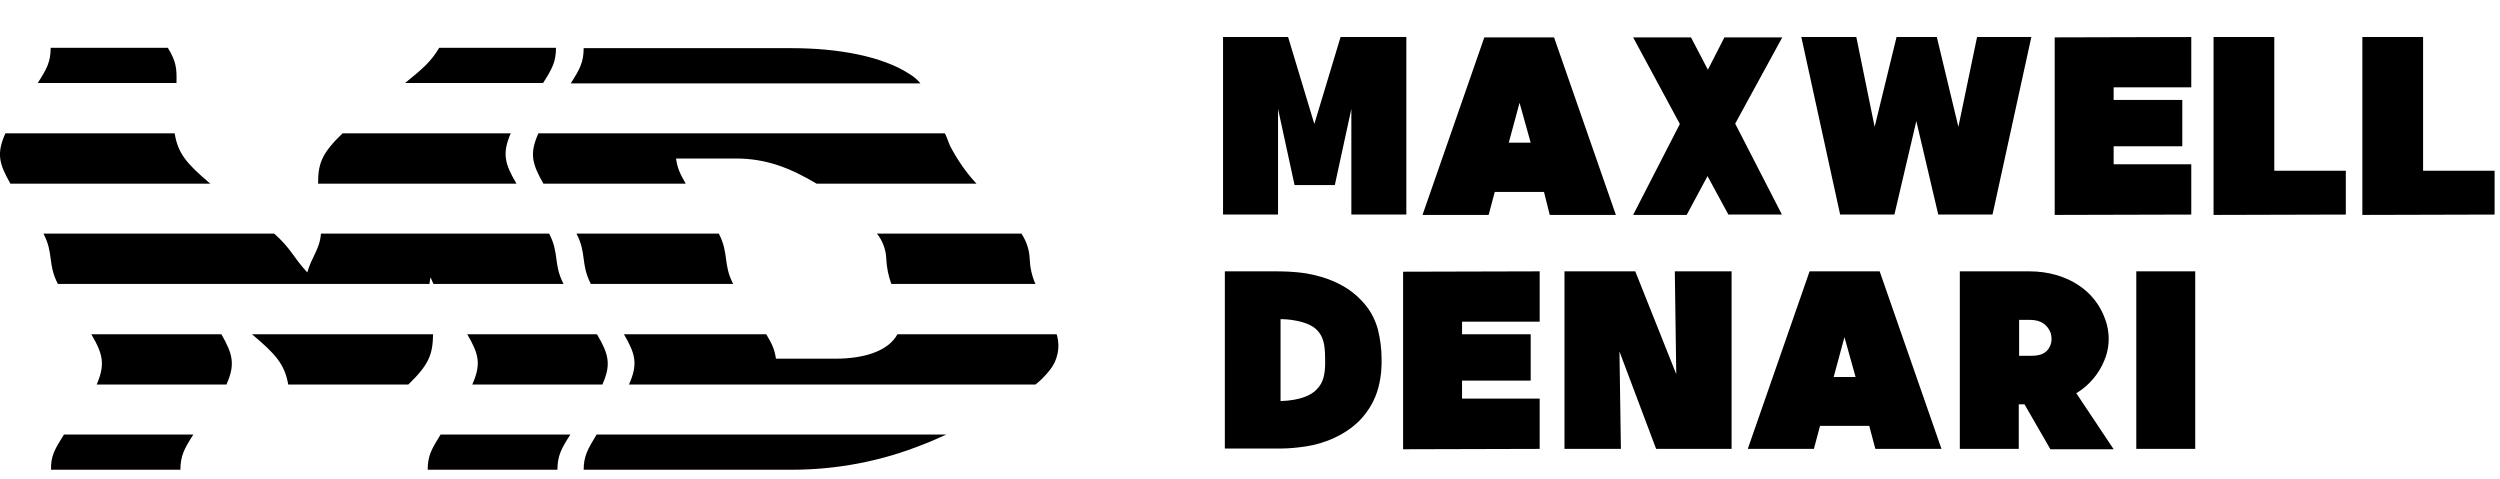 <?xml version="1.0" encoding="utf-8"?>
<!-- Generator: Adobe Illustrator 22.1.0, SVG Export Plug-In . SVG Version: 6.00 Build 0)  -->
<svg version="1.1" id="Layer_1" xmlns="http://www.w3.org/2000/svg" xmlns:xlink="http://www.w3.org/1999/xlink" x="0px" y="0px"
	 viewBox="0 0 695.6 133.4" style="enable-background:new 0 0 695.6 133.4;" xml:space="preserve">
<style type="text/css">
	.st0{enable-background:new    ;}
</style>
<title>max-mockup1</title>
<g id="Layer_2_1_">
	<g id="Layer_1-2">
		<path d="M46.7,13.3H14.1c0,3.9-1.1,5.9-3.6,9.8h38.6C49.2,19.2,49.1,17.2,46.7,13.3z M122.2,13.3c-2.3,3.9-4.7,5.9-9.5,9.8h38.4
			c2.5-3.9,3.6-5.9,3.6-9.8L122.2,13.3z M14.2,130.7h36c0-3.9,1.1-5.9,3.6-9.8H17.8C15.3,124.9,14.1,126.8,14.2,130.7L14.2,130.7z
			 M25.4,93c3.3,5.6,3.9,8.4,1.5,14h36.1c2.5-5.6,1.8-8.4-1.4-14H25.4z M70.1,93c6.7,5.6,9.1,8.4,10.1,14h33.4
			c5.8-5.6,6.8-8.4,6.9-14H70.1z M89.3,65c-0.3,4.3-2.6,6.5-3.8,10.8c-4-4.3-4.3-6.4-9.2-10.8H12.1c2.9,5.6,1.1,8.4,4,14h103.4
			c0.1-0.6,0.1-1.2,0.3-1.8c0.3,0.7,0.5,1.1,0.8,1.8h36.2c-2.9-5.6-1.1-8.4-4-14L89.3,65z M119,130.7h36.1c0-3.9,1.1-5.9,3.6-9.8
			h-36.1C120.1,124.9,119,126.8,119,130.7z M166.1,93h-36.1c3.3,5.6,3.9,8.4,1.4,14h36.2C170.1,101.4,169.4,98.6,166.1,93z
			 M142.1,37.1H95.3c-5.8,5.6-6.8,8.4-6.8,14h55.2C140.4,45.5,139.7,42.7,142.1,37.1L142.1,37.1z M48.6,37.1H1.5
			c-2.5,5.6-1.8,8.4,1.4,14h55.6C51.9,45.5,49.5,42.7,48.6,37.1L48.6,37.1z"/>
		<path d="M252.9,20.5c-7.4-4.8-19.6-7.1-32.6-7.1h-57.9c0,3.9-1.1,5.9-3.6,9.8h97.3C255.2,22.1,254.1,21.2,252.9,20.5z M160.4,65
			c2.9,5.6,1.1,8.4,4,14H204c-2.9-5.6-1.1-8.4-4-14H160.4z M249.7,93c-2.4,4.5-8.9,6.8-17.2,6.8h-16.6c-0.4-2.7-1.1-4.1-2.7-6.8
			h-39.6c3.3,5.6,3.9,8.4,1.4,14h113.1c1.4-1.1,2.7-2.4,3.8-3.8c2.4-2.8,3.2-6.7,2.1-10.2H249.7z M162.4,130.7h57.9
			c12.6,0,25.1-2.4,36.7-7.1c2.1-0.8,4.1-1.7,6.3-2.7h-97.3C163.6,124.9,162.4,126.8,162.4,130.7z M284.2,65H244
			c1.6,2,2.5,4.5,2.6,7c0.1,2.4,0.6,4.8,1.4,7h40.1c-1-2.2-1.5-4.6-1.6-7C286.4,69.5,285.6,67.1,284.2,65z M264.4,40.7
			c-0.6-1.3-0.9-2.5-1.5-3.6H149.8c-2.5,5.6-1.8,8.4,1.4,14h39.6c-1.6-2.8-2.3-4.2-2.7-7h16.6c8.2,0,14.8,2.4,22.5,7h44.5
			C268.8,48,266.4,44.5,264.4,40.7z"/>
		<g class="st0">
			<path d="M391.3,10.3v49.4h-15.3V30.3l-4.6,21.2h-11.2l-4.6-21.2v29.4h-15.3V10.3h18.1l7.3,24.2l7.3-24.2H391.3z"/>
			<path d="M429.6,53.4h-13.7l-1.7,6.4h-18.4l17.2-49.4h19.4l17.2,49.4h-18.4L429.6,53.4z M425.9,39.7l-3.1-11.1l-3,11.1H425.9z"/>
			<path d="M482.8,34.4l13,25.3h-14.9L475.1,49l-5.8,10.8h-14.9l13-25.3l-13-24.1h16.1l4.7,9l4.6-9h16.1L482.8,34.4z"/>
			<path d="M565.2,10.3l-10.8,49.4h-15.1l-6.1-26l-6.1,26h-15.1l-10.8-49.4h15.3l5.1,25l6.1-25h11.2l6,25l5.2-25H565.2z"/>
		</g>
		<g class="st0">
			<path d="M588.1,24.4v3.4h19.1v12.9h-19.1v5h21.6v14l-38,0.1V10.4l38-0.1v14H588.1z"/>
		</g>
		<g class="st0">
			<path d="M652.7,59.7l-36.8,0.1V10.3h16.9v37.2h19.9V59.7z"/>
			<path d="M694.1,59.7l-36.8,0.1V10.3h16.9v37.2h19.9V59.7z"/>
		</g>
		<g class="st0">
			<path d="M383.5,107.9c-0.9,3.4-2.7,6.5-5.2,9.1c-2,2-4.5,3.7-7.4,5c-2.3,1-4.8,1.8-7.5,2.2c-2.6,0.4-5.1,0.6-7,0.6h-15.6V75.5
				h13.8c2,0,5.3,0,9,0.6c2.7,0.5,5.3,1.2,7.5,2.2c3,1.3,5.5,3,7.5,5.1c2.4,2.4,3.9,5.1,4.8,8.3c0.7,2.9,1,5.7,1,7.8
				C384.5,101.9,384.3,104.9,383.5,107.9z M368.7,99.8c0-4.2-0.6-6.2-2.2-7.9c-1.2-1.3-3.3-2.2-6-2.7c-1.6-0.3-3-0.4-4.2-0.4v22.8
				c5.8-0.2,8.7-1.8,10-3.2C368.4,106.4,368.8,103.6,368.7,99.8z"/>
			<path d="M406.8,89.5V93h19.1v12.9h-19.1v5h21.6v14l-38,0.1V75.6l38-0.1v14H406.8z"/>
			<path d="M481.8,75.5v49.4h-21l-10.2-27.1l0.4,27.1h-15.7V75.5H455l11.4,28.6L466,75.5H481.8z"/>
			<path d="M520.1,118.5h-13.7l-1.7,6.4h-18.4l17.2-49.4H523l17.2,49.4h-18.4L520.1,118.5z M516.3,104.9l-3.1-11.1l-3,11.1H516.3z"
				/>
			<path d="M563.3,112.5h-1.6v12.4h-16.4V75.5h19.4c5,0,9.7,1.3,13.4,3.7c3.6,2.3,6.2,5.6,7.6,9.5c0.7,1.8,2,6.4-0.2,11.6
				c-1.5,3.7-4.2,6.9-7.6,9c-0.1,0-0.1,0.1-0.2,0.1l10.4,15.6h-17.6L563.3,112.5z M564.8,89h-3v10h3.4c3.4,0,4.7-1.3,5.4-3.2
				c0.5-1.5,0-3,0-3.1C569.7,90.3,567.8,89,564.8,89z"/>
			<path d="M594.4,124.9V75.5h16.4v49.4H594.4z"/>
		</g>
	</g>
</g>
</svg>
